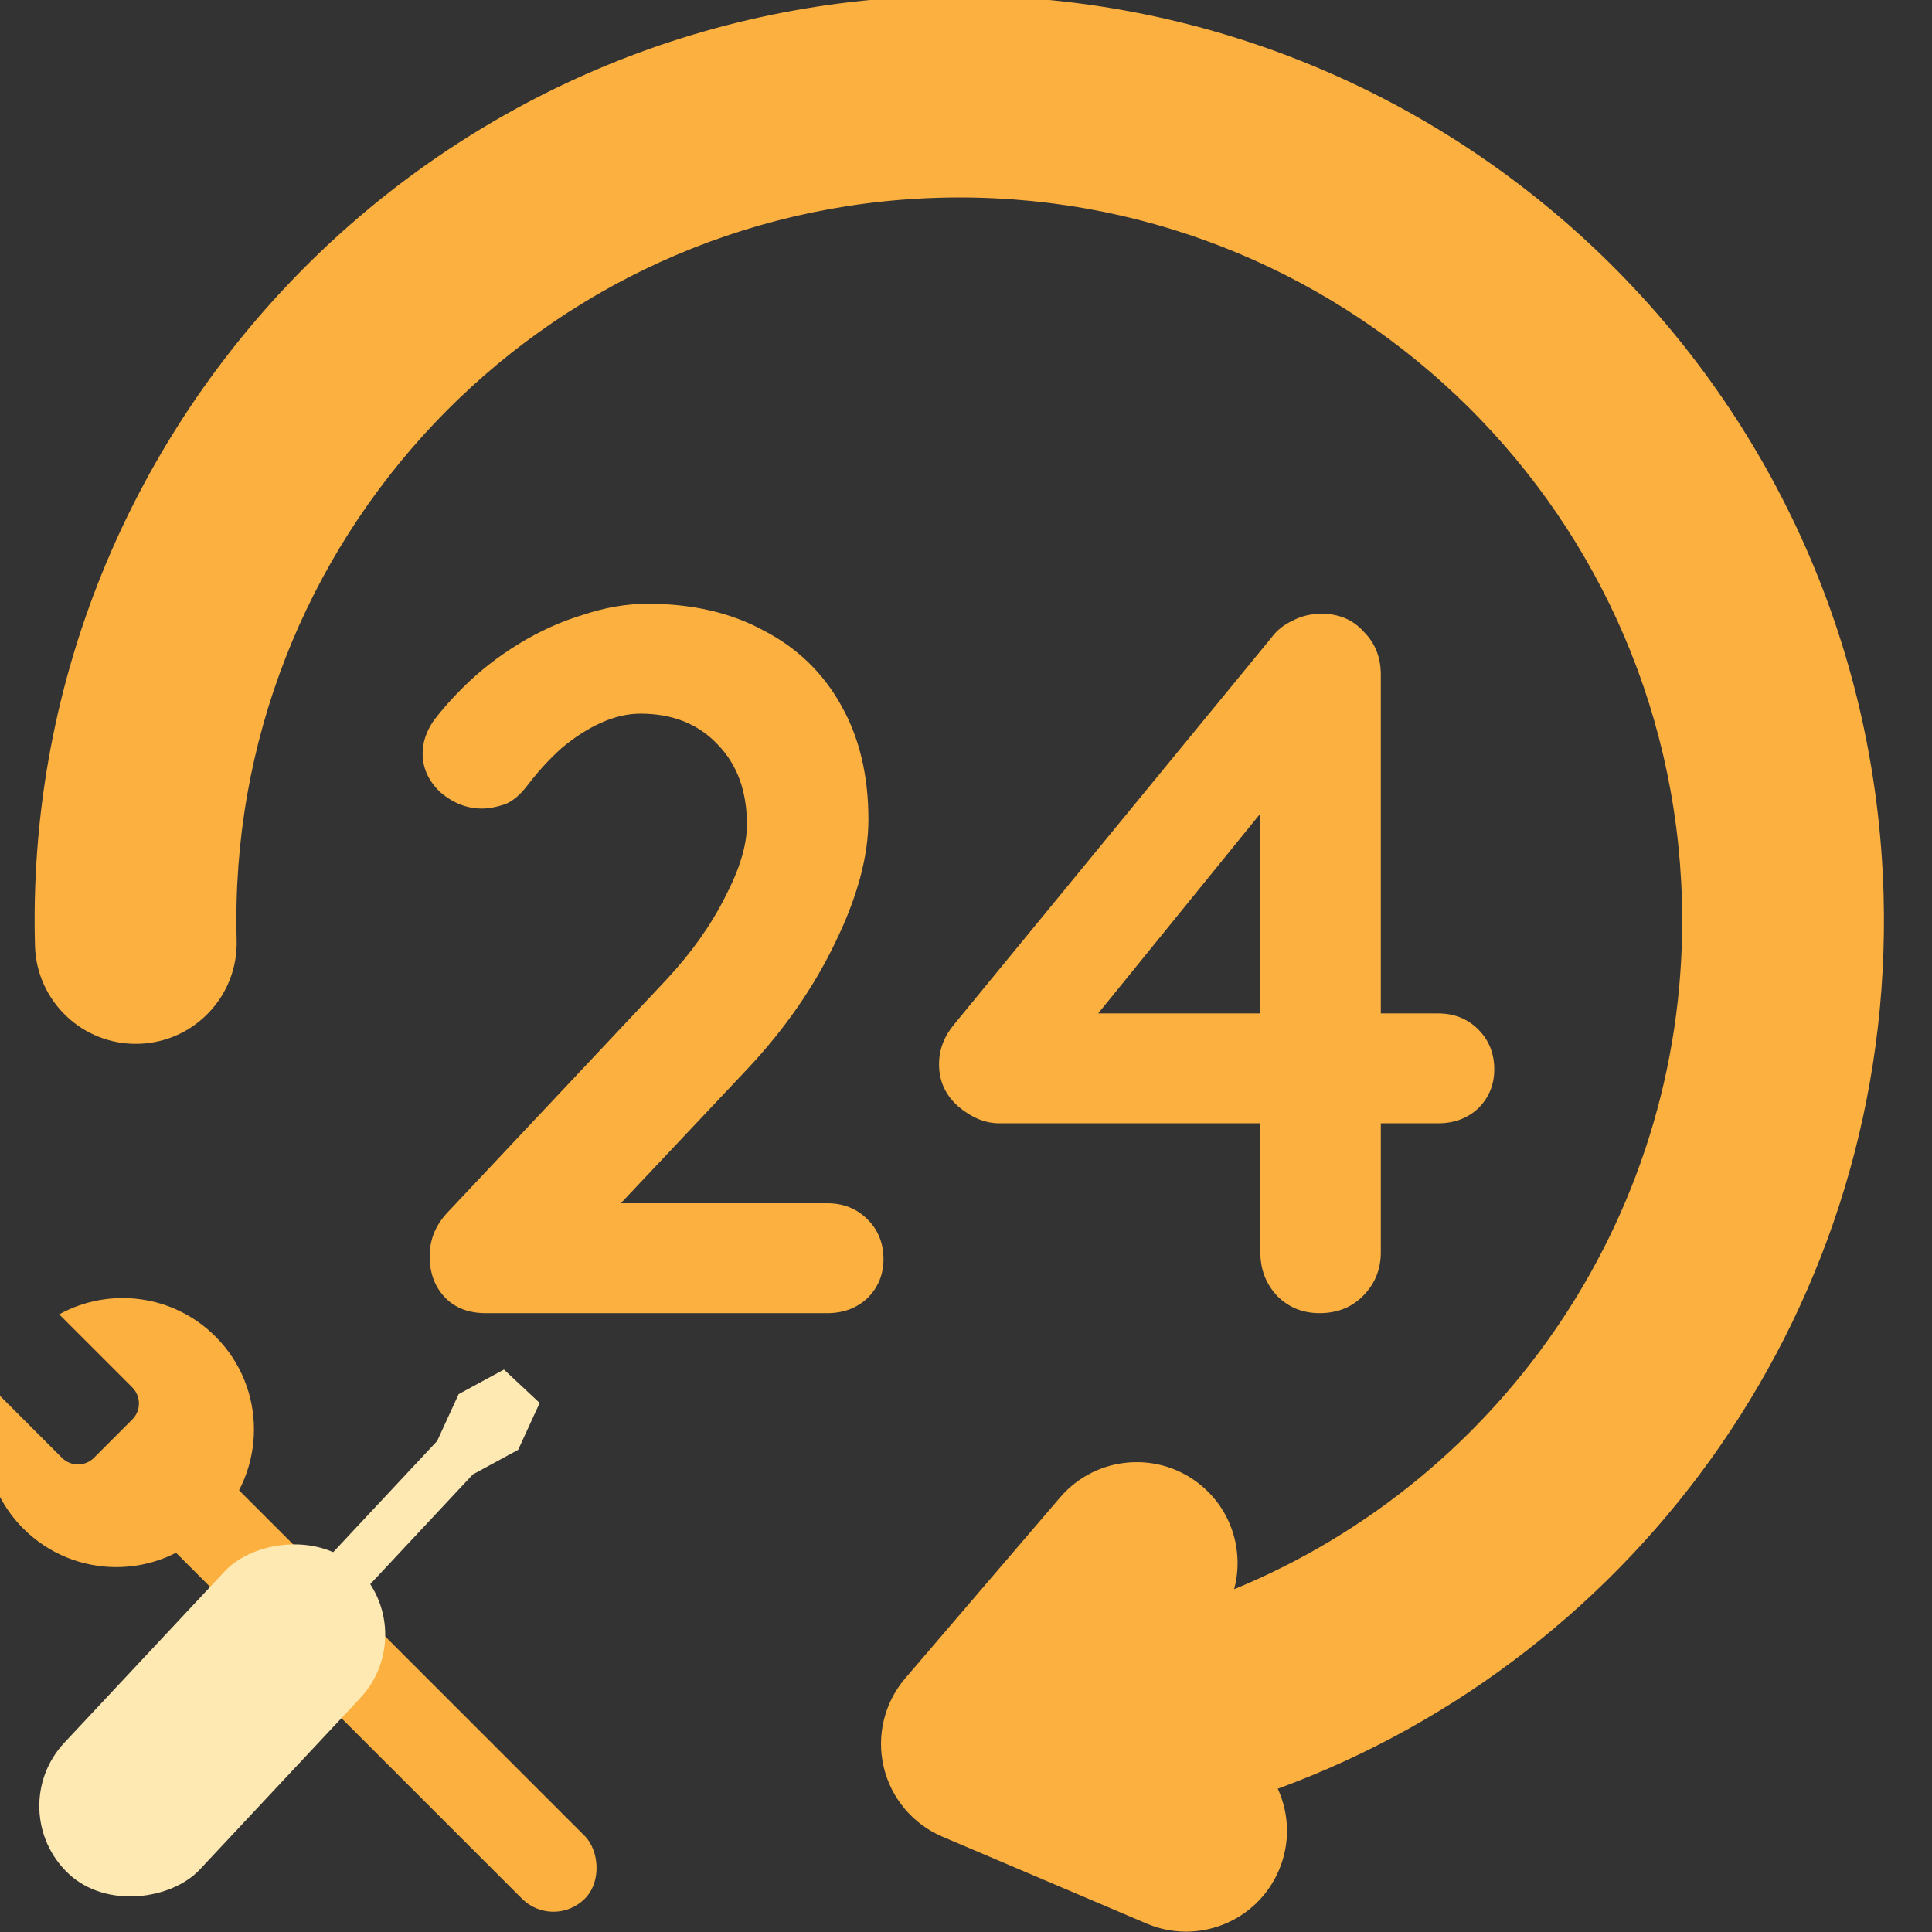 <svg xmlns="http://www.w3.org/2000/svg" width="128" height="128" viewBox="0 0 128 128" fill="none"><rect x="0" y="0" width="128" height="128" fill="#333333" stroke="none"/><g clip-path="url(#clip0_2118_1563)"><rect width="5.88" height="38.232" rx="2.94" transform="matrix(-0.707 0.707 0.707 0.707 13.791 96.688)" fill="#FBB040"></rect><path fill-rule="evenodd" clip-rule="evenodd" d="M3.921 87.079C7.229 85.254 11.472 85.744 14.276 88.549C17.675 91.947 17.675 97.457 14.276 100.856L13.855 101.276C10.457 104.675 4.947 104.675 1.549 101.276C-0.948 98.779 -1.61 95.143 -0.438 92.041L4.104 96.583C4.689 97.169 5.639 97.169 6.225 96.583L8.765 94.043C9.35 93.458 9.35 92.508 8.765 91.922L3.921 87.079Z" fill="#FBB040"></path><path fill-rule="evenodd" clip-rule="evenodd" d="M9.181 69.155C5.492 69.256 2.419 66.347 2.318 62.658C1.39 28.837 28.054 0.668 61.875 -0.261C95.696 -1.189 123.865 25.476 124.793 59.297C125.534 86.297 108.689 109.696 84.657 118.507C85.413 120.157 85.498 122.107 84.731 123.909C83.286 127.305 79.361 128.887 75.965 127.441L62.436 121.684C60.477 120.85 59.032 119.133 58.546 117.06C58.06 114.987 58.591 112.806 59.976 111.189L70.233 99.208C72.633 96.404 76.852 96.077 79.656 98.477C81.676 100.207 82.411 102.881 81.764 105.29C99.636 97.942 111.994 80.126 111.432 59.664C110.707 33.222 88.683 12.375 62.242 13.101C35.8 13.826 14.953 35.85 15.679 62.291C15.78 65.981 12.871 69.054 9.181 69.155Z" fill="#FBB040"></path><path d="M33.388 90.737L35.754 92.95L34.33 96.053L31.329 97.682L12.155 118.186L9.789 115.974L28.963 95.469L30.387 92.366L33.388 90.737Z" fill="#FEE9B2"></path><rect width="12.298" height="27.853" rx="6.149" transform="matrix(-0.73 -0.683 -0.683 0.73 28.064 108.015)" fill="#FEE9B2"></rect><path d="M54.808 79.718C55.872 79.718 56.759 80.071 57.469 80.778C58.178 81.484 58.533 82.366 58.533 83.425C58.533 84.44 58.178 85.301 57.469 86.007C56.759 86.669 55.872 87 54.808 87H32.191C31.038 87 30.129 86.647 29.463 85.941C28.798 85.235 28.466 84.33 28.466 83.227C28.466 82.124 28.865 81.153 29.663 80.314L44.164 64.89C45.805 63.125 47.092 61.316 48.023 59.462C48.998 57.608 49.486 55.998 49.486 54.63C49.486 52.423 48.843 50.658 47.557 49.334C46.271 47.966 44.564 47.282 42.435 47.282C41.592 47.282 40.728 47.48 39.841 47.877C38.954 48.275 38.089 48.826 37.246 49.532C36.448 50.239 35.694 51.055 34.985 51.982C34.453 52.688 33.92 53.129 33.388 53.306C32.856 53.482 32.368 53.57 31.925 53.57C30.949 53.57 30.04 53.217 29.197 52.511C28.399 51.761 28 50.901 28 49.93C28 49.179 28.244 48.451 28.732 47.745C29.264 47.039 29.907 46.311 30.661 45.561C31.77 44.457 33.011 43.486 34.386 42.648C35.761 41.809 37.18 41.169 38.643 40.728C40.107 40.243 41.526 40 42.901 40C45.872 40 48.444 40.596 50.617 41.787C52.834 42.935 54.542 44.59 55.739 46.752C56.937 48.87 57.535 51.386 57.535 54.299C57.535 56.726 56.803 59.44 55.34 62.441C53.921 65.398 51.992 68.178 49.553 70.782L40.572 80.314L39.841 79.718H54.808Z" fill="#FBB040"></path><path d="M87.425 87C86.317 87 85.385 86.625 84.632 85.875C83.878 85.08 83.501 84.109 83.501 82.962V51.849L84.898 52.18L72.059 68.001L71.727 67.141H95.275C96.339 67.141 97.226 67.494 97.936 68.2C98.645 68.906 99 69.789 99 70.848C99 71.863 98.645 72.724 97.936 73.43C97.226 74.091 96.339 74.422 95.275 74.422H66.205C65.274 74.422 64.365 74.047 63.478 73.297C62.635 72.547 62.214 71.62 62.214 70.517C62.214 69.546 62.547 68.663 63.212 67.869L84.232 42.251C84.587 41.765 85.053 41.39 85.629 41.125C86.206 40.816 86.849 40.662 87.558 40.662C88.712 40.662 89.643 41.059 90.352 41.853C91.106 42.604 91.483 43.553 91.483 44.7V82.962C91.483 84.109 91.084 85.08 90.286 85.875C89.532 86.625 88.578 87 87.425 87Z" fill="#FBB040"></path></g><defs><clipPath id="clip0_2118_1563"><rect width="128" height="128" fill="white"></rect></clipPath></defs></svg>